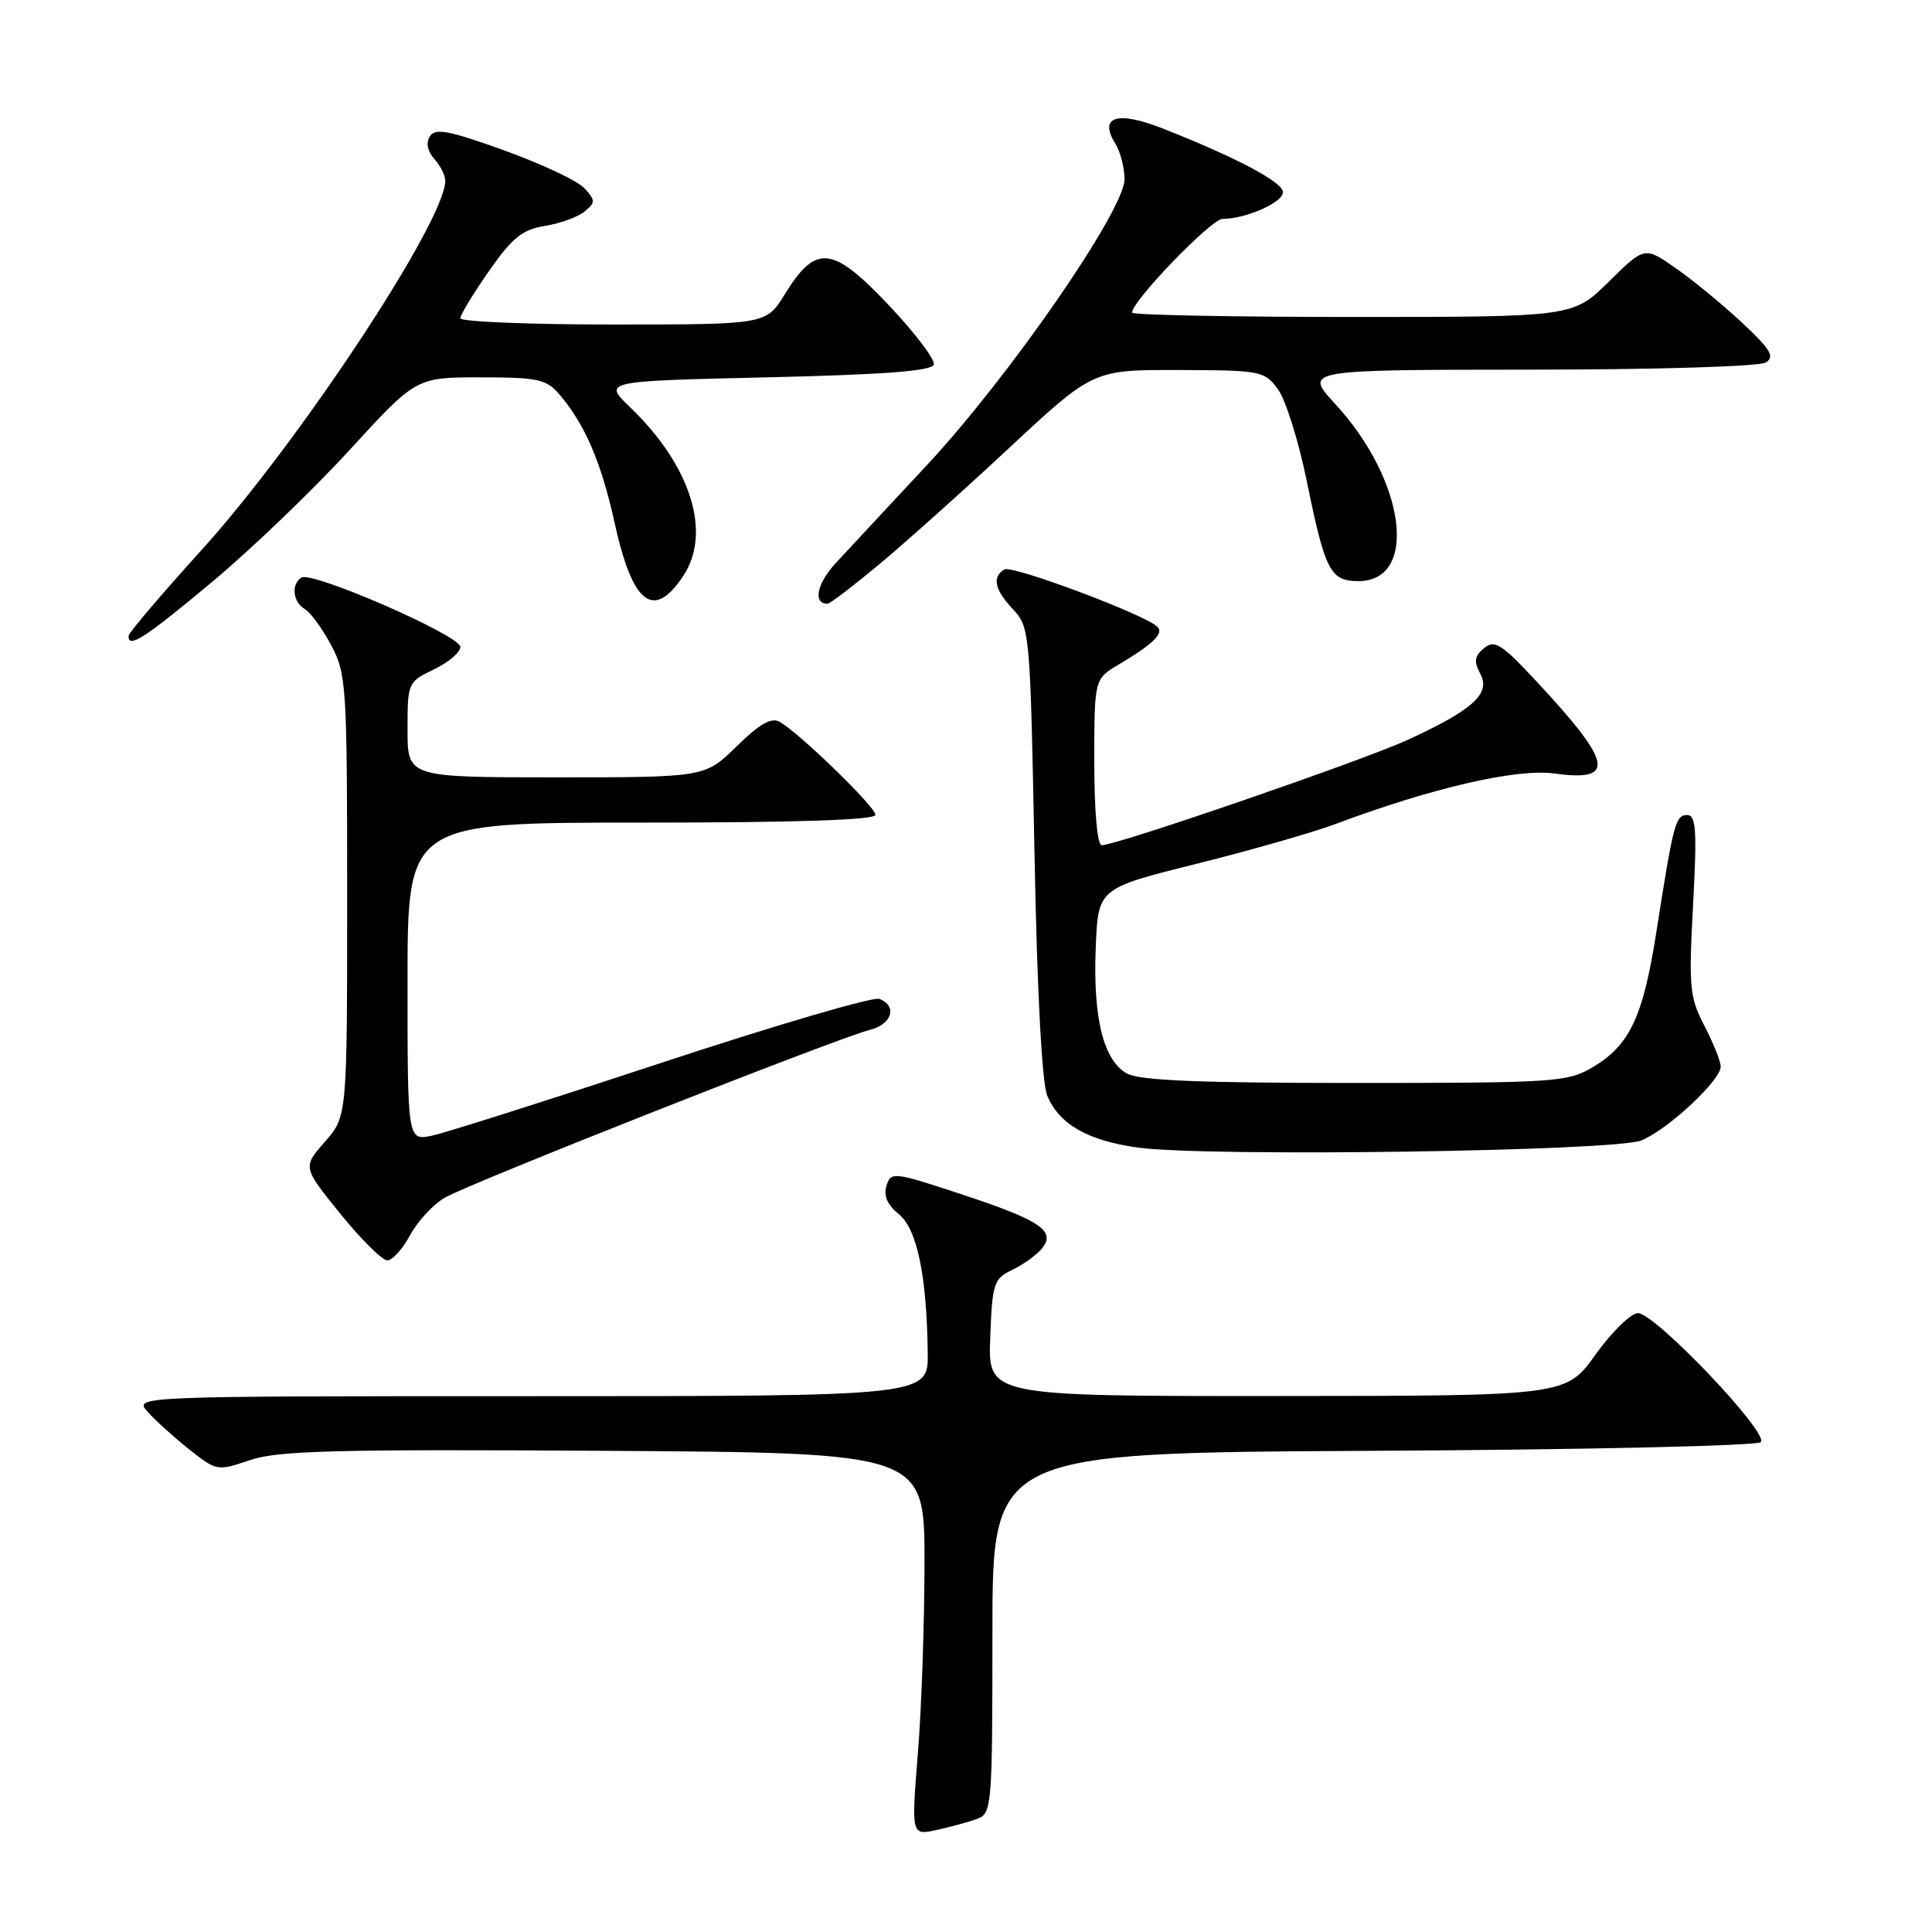 <?xml version="1.0" encoding="UTF-8" standalone="no"?>
<!DOCTYPE svg PUBLIC "-//W3C//DTD SVG 1.1//EN" "http://www.w3.org/Graphics/SVG/1.1/DTD/svg11.dtd" >
<svg xmlns="http://www.w3.org/2000/svg" xmlns:xlink="http://www.w3.org/1999/xlink" version="1.1" viewBox="0 0 256 256">
 <g >
 <path fill="currentColor"
d=" M 129.50 241.00 C 131.42 240.29 131.50 239.35 131.50 216.38 C 131.50 192.50 131.50 192.50 181.96 192.24 C 209.87 192.10 232.82 191.58 233.31 191.09 C 234.47 189.93 219.31 174.00 217.04 174.00 C 216.11 174.00 213.58 176.47 211.42 179.48 C 207.50 184.96 207.50 184.96 169.21 184.98 C 130.92 185.00 130.92 185.00 131.21 177.26 C 131.48 170.02 131.67 169.44 134.12 168.27 C 135.56 167.58 137.33 166.31 138.04 165.46 C 139.98 163.11 137.91 161.71 127.29 158.21 C 118.40 155.28 118.06 155.24 117.46 157.11 C 117.05 158.43 117.57 159.64 119.08 160.87 C 121.51 162.83 122.80 168.97 122.93 179.25 C 123.00 185.00 123.00 185.00 70.35 185.00 C 17.69 185.00 17.69 185.00 19.60 187.11 C 20.64 188.27 23.13 190.51 25.12 192.09 C 28.69 194.92 28.81 194.94 33.13 193.47 C 36.80 192.22 44.44 192.02 80.01 192.24 C 122.50 192.50 122.50 192.50 122.50 207.00 C 122.50 214.97 122.11 226.39 121.62 232.36 C 120.75 243.21 120.75 243.21 124.12 242.48 C 125.98 242.07 128.40 241.41 129.50 241.00 Z  M 54.33 163.68 C 55.32 161.85 57.37 159.62 58.90 158.72 C 62.06 156.85 111.04 137.51 115.25 136.47 C 118.20 135.73 118.95 133.30 116.51 132.36 C 115.69 132.05 102.75 135.84 87.76 140.79 C 72.77 145.74 59.04 150.10 57.25 150.48 C 54.00 151.16 54.00 151.16 54.00 130.08 C 54.00 109.00 54.00 109.00 85.00 109.00 C 105.57 109.00 116.00 108.65 116.00 107.97 C 116.00 106.91 105.95 97.15 103.30 95.64 C 102.21 95.02 100.64 95.92 97.61 98.89 C 93.42 103.00 93.42 103.00 73.71 103.00 C 54.00 103.00 54.00 103.00 54.00 96.69 C 54.00 90.45 54.05 90.35 57.50 88.70 C 59.42 87.78 61.00 86.44 61.00 85.72 C 61.00 84.21 41.38 75.65 39.95 76.53 C 38.55 77.40 38.80 79.78 40.38 80.70 C 41.14 81.14 42.71 83.29 43.88 85.49 C 45.90 89.28 46.00 90.84 46.00 118.70 C 46.00 147.93 46.00 147.93 43.05 151.29 C 40.10 154.65 40.10 154.65 45.09 160.83 C 47.84 164.22 50.64 167.00 51.32 167.00 C 51.99 167.00 53.35 165.51 54.33 163.68 Z  M 217.50 151.11 C 221.01 149.67 228.00 143.16 228.00 141.33 C 228.00 140.63 227.03 138.21 225.85 135.94 C 223.88 132.15 223.75 130.85 224.34 119.91 C 224.87 110.02 224.74 108.00 223.57 108.00 C 222.01 108.00 221.75 109.01 219.48 123.47 C 217.72 134.77 215.93 138.55 210.96 141.46 C 207.70 143.38 205.86 143.50 179.50 143.50 C 158.74 143.50 150.93 143.17 149.29 142.23 C 146.20 140.47 144.82 134.86 145.19 125.61 C 145.50 117.71 145.50 117.71 158.50 114.47 C 165.65 112.69 173.97 110.31 177.00 109.17 C 189.76 104.39 200.96 101.81 205.94 102.49 C 214.17 103.62 213.70 101.15 203.65 90.35 C 198.95 85.30 198.04 84.72 196.65 85.88 C 195.37 86.93 195.27 87.64 196.15 89.29 C 197.56 91.91 195.15 94.09 186.43 98.08 C 180.49 100.80 147.95 112.00 145.99 112.00 C 145.40 112.00 145.00 107.59 145.00 100.99 C 145.00 89.97 145.00 89.97 148.25 88.04 C 152.83 85.33 154.30 83.88 153.33 83.02 C 151.43 81.32 134.08 74.84 133.08 75.45 C 131.42 76.48 131.78 78.14 134.25 80.76 C 136.45 83.10 136.51 83.82 137.07 112.83 C 137.42 131.47 138.06 143.50 138.77 145.20 C 140.37 148.99 144.14 151.14 150.78 152.06 C 159.95 153.32 213.97 152.55 217.50 151.11 Z  M 28.08 77.13 C 33.26 72.81 41.47 64.93 46.32 59.63 C 55.14 50.00 55.14 50.00 63.66 50.00 C 71.26 50.00 72.39 50.24 74.11 52.25 C 77.49 56.18 79.68 61.27 81.43 69.25 C 83.82 80.13 86.63 82.27 90.58 76.24 C 94.32 70.53 91.51 61.67 83.53 54.00 C 79.88 50.50 79.88 50.50 101.61 50.00 C 117.01 49.65 123.45 49.16 123.73 48.32 C 123.94 47.67 121.25 44.12 117.75 40.42 C 110.29 32.54 108.11 32.31 104.01 38.96 C 101.53 43.00 101.53 43.00 81.26 43.00 C 70.12 43.00 61.00 42.63 61.00 42.17 C 61.00 41.71 62.70 38.91 64.78 35.93 C 67.89 31.48 69.20 30.42 72.23 29.93 C 74.24 29.60 76.61 28.74 77.47 28.02 C 78.91 26.83 78.91 26.56 77.46 24.96 C 76.59 23.99 71.81 21.73 66.84 19.94 C 59.43 17.27 57.66 16.94 56.96 18.07 C 56.42 18.94 56.64 20.05 57.55 21.06 C 58.35 21.94 59.00 23.24 59.00 23.96 C 59.00 29.29 39.54 58.74 26.60 73.00 C 21.36 78.78 17.06 83.84 17.04 84.25 C 16.95 86.00 19.17 84.57 28.08 77.13 Z  M 116.35 74.90 C 119.73 72.10 127.53 65.13 133.67 59.40 C 144.84 49.00 144.84 49.00 156.17 49.03 C 167.12 49.06 167.56 49.15 169.34 51.59 C 170.36 52.98 172.07 58.44 173.15 63.73 C 175.59 75.68 176.27 77.00 180.00 77.00 C 188.00 77.00 186.26 63.66 176.95 53.56 C 172.75 49.00 172.75 49.00 202.62 48.98 C 219.56 48.98 233.15 48.56 233.99 48.03 C 235.20 47.26 234.60 46.27 230.77 42.70 C 228.18 40.29 224.22 37.04 221.98 35.49 C 217.91 32.66 217.91 32.66 213.17 37.33 C 208.43 42.00 208.43 42.00 179.22 42.00 C 163.15 42.00 150.00 41.74 150.00 41.42 C 150.00 39.88 160.51 29.00 162.00 29.00 C 165.08 29.00 170.00 26.83 170.00 25.47 C 170.00 24.14 163.90 20.90 154.03 17.01 C 148.04 14.65 145.55 15.45 147.78 19.01 C 148.45 20.09 149.00 22.22 149.01 23.74 C 149.01 27.83 133.80 49.84 122.84 61.61 C 117.77 67.05 112.30 72.92 110.70 74.66 C 108.22 77.35 107.70 80.00 109.66 80.00 C 109.96 80.00 112.97 77.71 116.35 74.90 Z "/>
</g>
</svg>